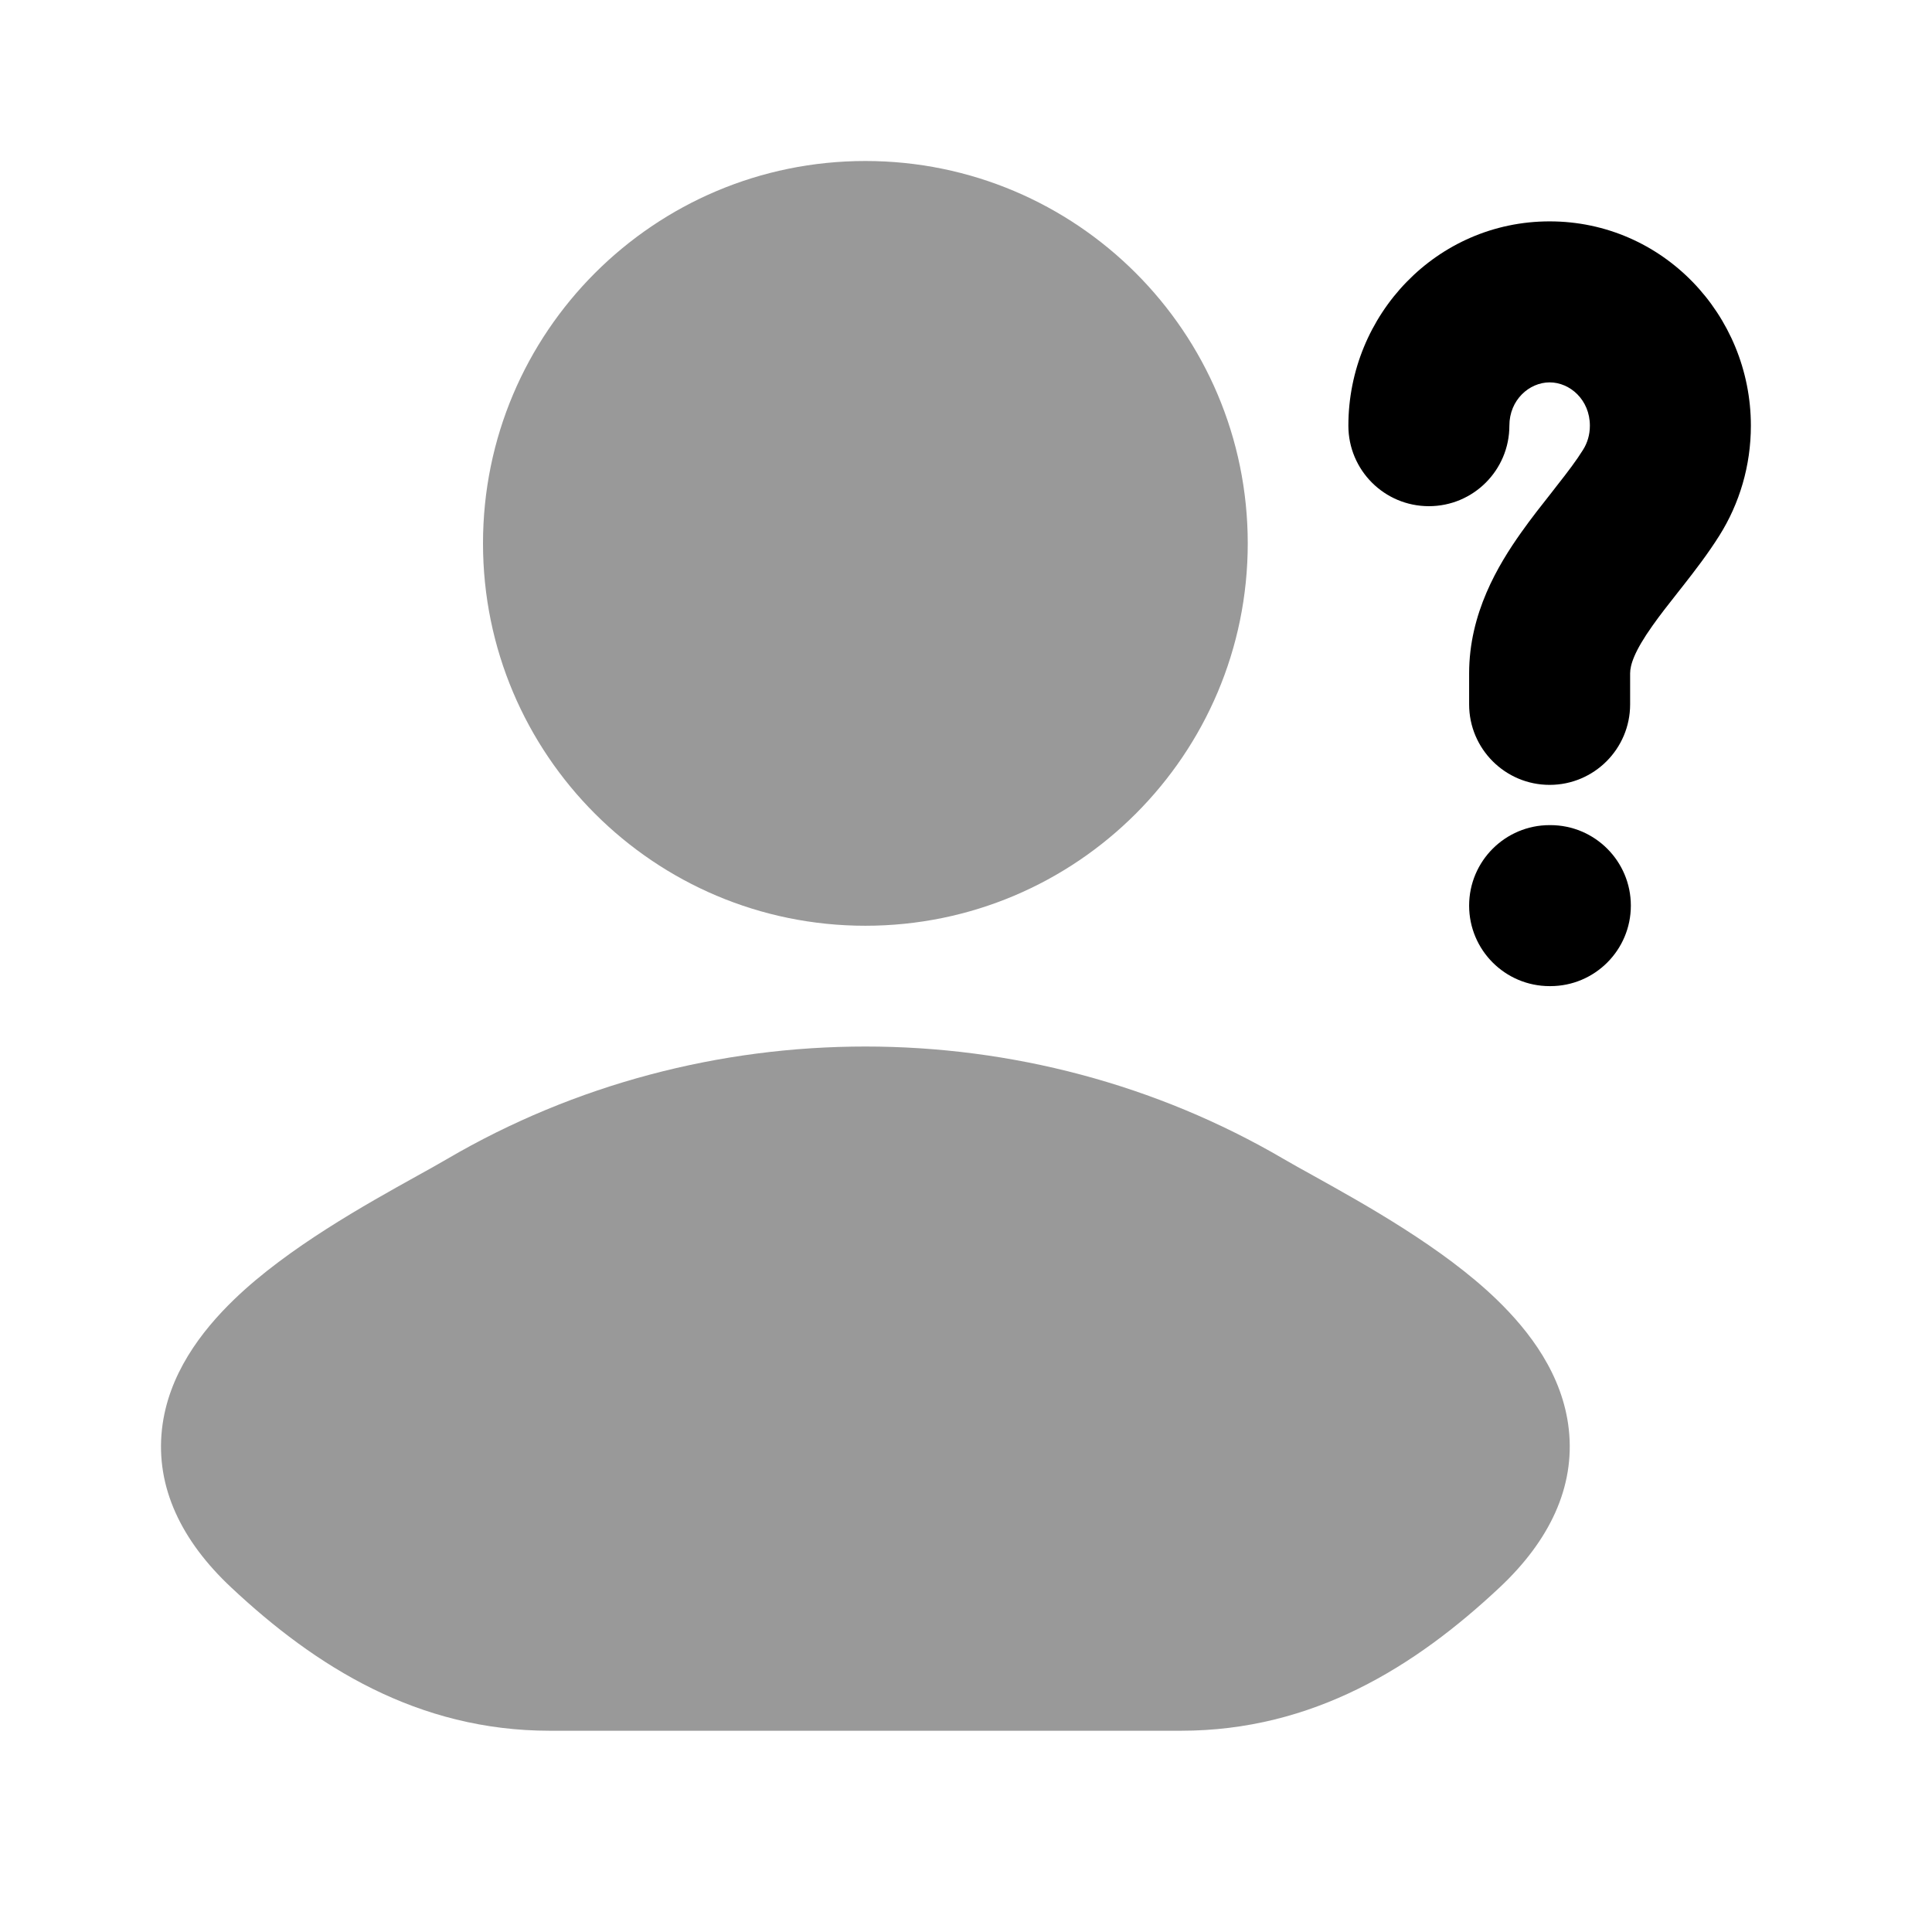 <svg width="24" height="24" viewBox="0 0 24 24" xmlns="http://www.w3.org/2000/svg">
<g opacity="0.4">
<path d="M5.551 14.399C8.734 12.534 12.766 12.534 15.949 14.399C16.05 14.458 16.176 14.528 16.319 14.607C16.951 14.959 17.923 15.498 18.588 16.139C19.004 16.54 19.413 17.08 19.488 17.754C19.568 18.475 19.246 19.141 18.63 19.719C17.58 20.704 16.312 21.5 14.669 21.5H6.831C5.189 21.5 3.921 20.704 2.871 19.719C2.254 19.141 1.932 18.475 2.012 17.754C2.087 17.08 2.496 16.54 2.912 16.139C3.577 15.498 4.549 14.959 5.182 14.607C5.325 14.528 5.45 14.458 5.551 14.399Z" fill="currentColor"/>
<path d="M6 6.75C6 4.127 8.127 2 10.75 2C13.373 2 15.5 4.127 15.5 6.75C15.5 9.373 13.373 11.5 10.75 11.5C8.127 11.5 6 9.373 6 6.75Z" fill="currentColor"/>
</g>
<path fill-rule="evenodd" clip-rule="evenodd" d="M19.25 4.75C18.998 4.75 18.75 4.967 18.75 5.288C18.75 5.841 18.302 6.288 17.75 6.288C17.198 6.288 16.75 5.841 16.75 5.288C16.75 3.911 17.846 2.75 19.25 2.75C20.655 2.75 21.75 3.911 21.75 5.288C21.75 5.787 21.608 6.256 21.36 6.651C21.217 6.879 21.053 7.091 20.913 7.27C20.886 7.304 20.86 7.337 20.835 7.369C20.719 7.516 20.621 7.641 20.529 7.771C20.3 8.093 20.25 8.262 20.25 8.365V8.75C20.25 9.302 19.802 9.75 19.25 9.75C18.698 9.75 18.25 9.302 18.25 8.75V8.365C18.25 7.619 18.608 7.022 18.898 6.613C19.021 6.439 19.157 6.267 19.274 6.119C19.296 6.09 19.318 6.062 19.339 6.035C19.478 5.859 19.584 5.718 19.665 5.588C19.718 5.504 19.75 5.403 19.75 5.288C19.75 4.967 19.503 4.75 19.25 4.75Z" fill="currentColor"/>
<path fill-rule="evenodd" clip-rule="evenodd" d="M18.25 11.25C18.25 10.698 18.698 10.25 19.25 10.25H19.259C19.811 10.25 20.259 10.698 20.259 11.25C20.259 11.802 19.811 12.25 19.259 12.25H19.25C18.698 12.25 18.25 11.802 18.25 11.25Z" fill="currentColor"/>
</svg>
